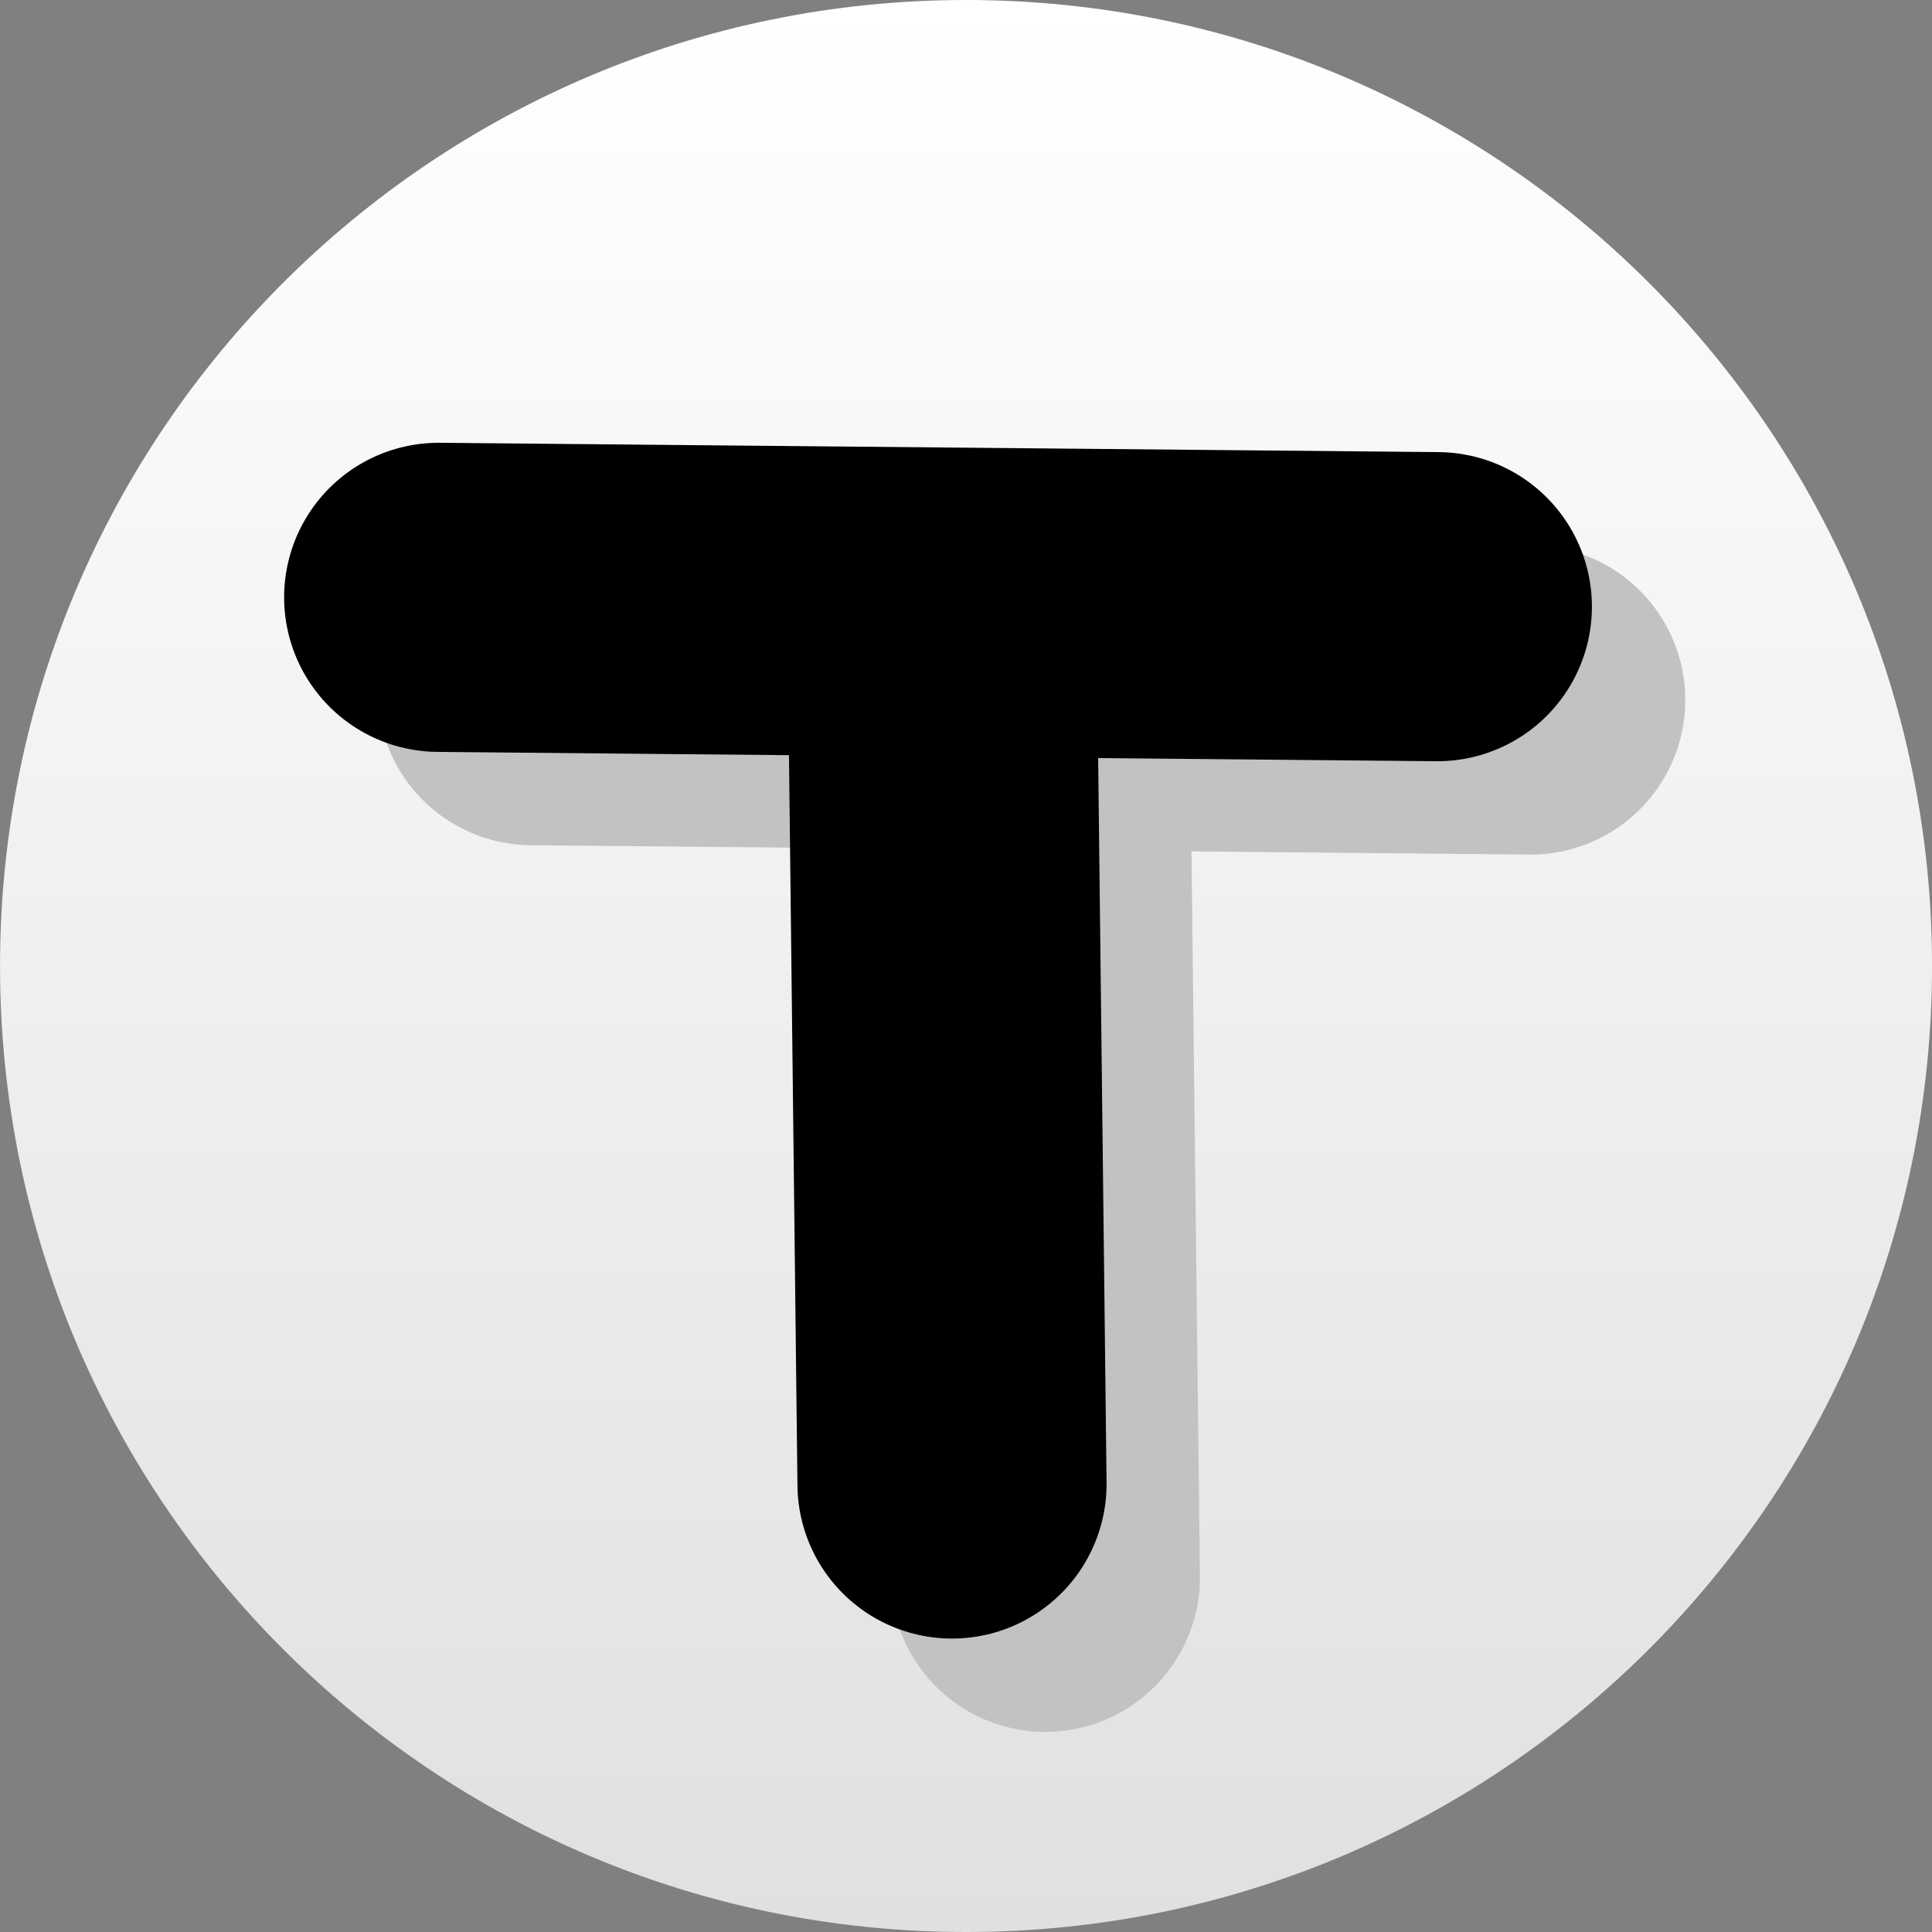 <svg version="1.1" xmlns="http://www.w3.org/2000/svg" xmlns:xlink="http://www.w3.org/1999/xlink" width="74.998" height="74.998"><rect width="100%" height="100%" fill="#808080" stroke="none"/><defs><linearGradient x1="239.538" y1="142.779" x2="239.538" y2="217.777" gradientUnits="userSpaceOnUse" id="color-1"><stop offset="0" stop-color="#ffffff"/><stop offset="1" stop-color="#e0e0e0"/></linearGradient></defs><g transform="translate(-202.039,-142.779)"><g data-paper-data="{&quot;isPaintingLayer&quot;:true}" fill="none" fill-rule="nonzero" stroke="none" stroke-width="none" stroke-linecap="none" stroke-linejoin="miter" stroke-miterlimit="10" stroke-dasharray="" stroke-dashoffset="0" font-family="none" font-weight="none" font-size="none" text-anchor="none" style="mix-blend-mode: normal"><path d="M277.038,180.278c0,20.71 -16.789,37.499 -37.499,37.499c-20.71,0 -37.499,-16.789 -37.499,-37.499c0,-20.71 16.789,-37.499 37.499,-37.499c20.71,0 37.499,16.789 37.499,37.499z" data-paper-data="{&quot;origPos&quot;:null}" fill="url(#color-1)" stroke="none" stroke-width="0" stroke-linecap="butt"/><path d="M242.618,204.009l-0.362,-31.159" data-paper-data="{&quot;origPos&quot;:null}" fill="none" stroke="#c2c2c2" stroke-width="12" stroke-linecap="round"/><path d="M222.691,169.59l38.767,0.362" data-paper-data="{&quot;origPos&quot;:null}" fill="none" stroke="#c2c2c2" stroke-width="12" stroke-linecap="round"/><path d="M219.068,165.967l38.767,0.362" data-paper-data="{&quot;origPos&quot;:null}" fill="none" stroke="#000000" stroke-width="12" stroke-linecap="round"/><path d="M238.633,169.227l0.362,31.159" data-paper-data="{&quot;origPos&quot;:null}" fill="none" stroke="#000000" stroke-width="12" stroke-linecap="round"/></g></g></svg>